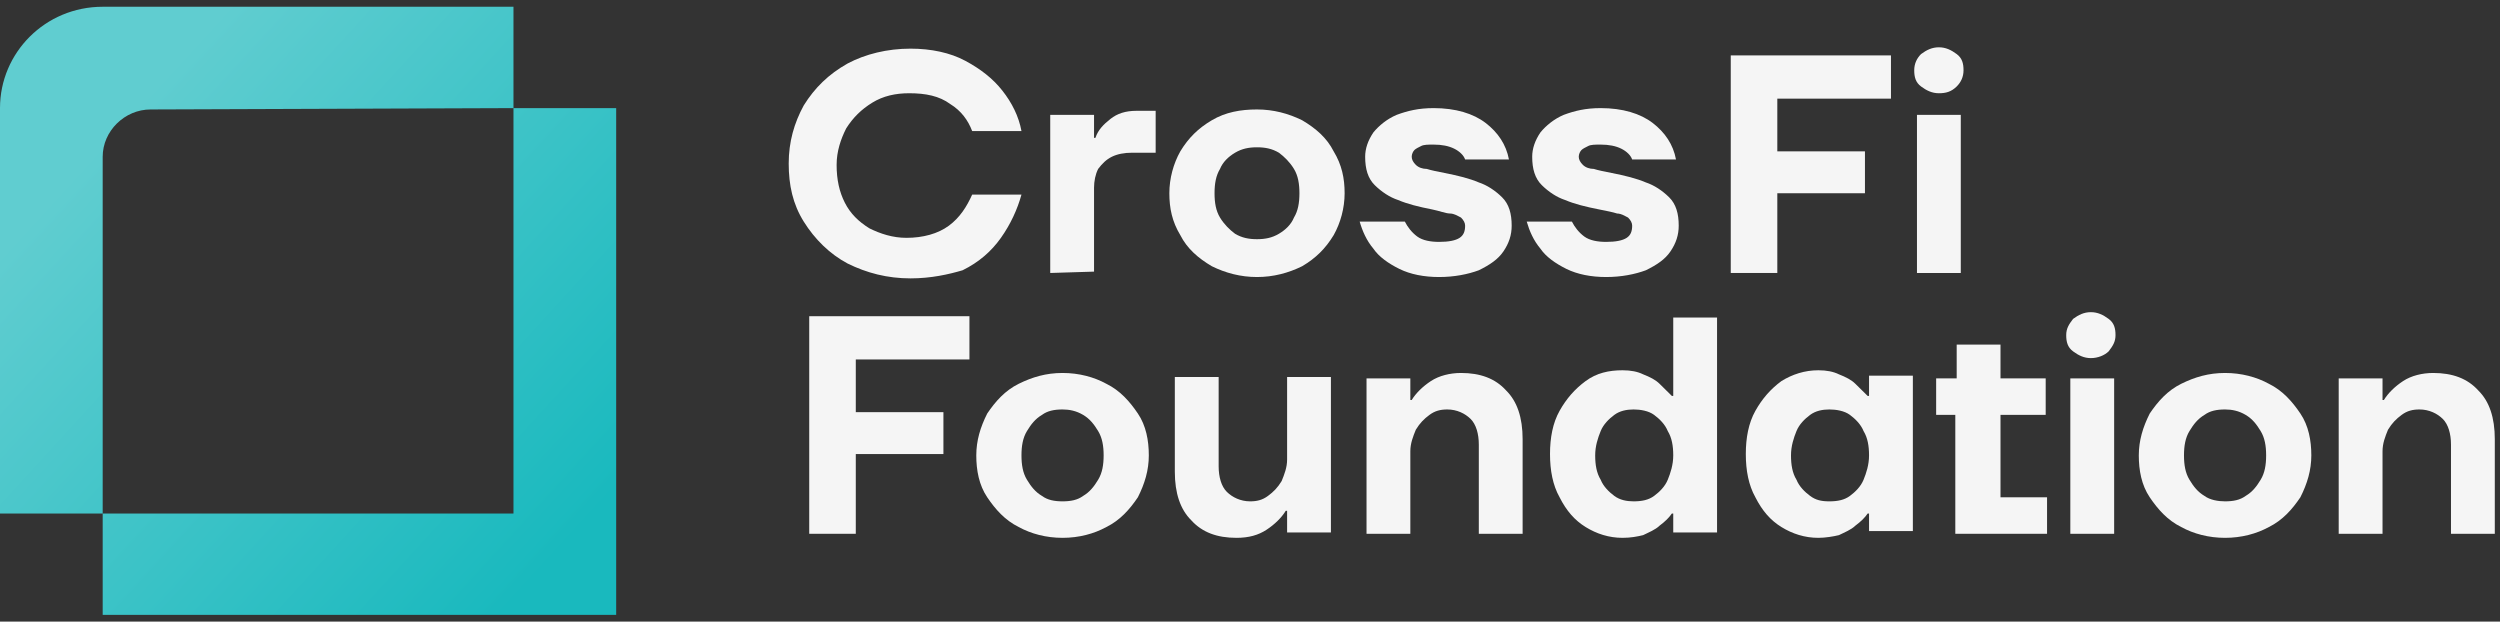 <?xml version="1.0" encoding="UTF-8"?> <svg xmlns="http://www.w3.org/2000/svg" width="185" height="46" viewBox="0 0 185 46" fill="none"><rect x="0" y="0" width="185" height="46" fill="#333333" stroke="none"/><g clip-path="url(#clip0_3529_31191)"><path d="M37.997 8V38H7.599V45.5H45.597V8H37.997ZM37.997 8V0.5H7.599C3.344 0.5 0 3.9 0 8V38H7.599V11.6C7.599 9.7 9.221 8.1 11.146 8.1L37.997 8Z" fill="url(#paint0_linear_3529_31191)"></path><path d="M67.382 20.6C65.659 20.6 64.139 20.2 62.721 19.5C61.403 18.8 60.289 17.7 59.478 16.4C58.667 15.1 58.364 13.7 58.364 12.1C58.364 10.5 58.769 9.1 59.478 7.8C60.289 6.5 61.302 5.5 62.721 4.7C64.038 4 65.659 3.6 67.382 3.6C68.901 3.6 70.32 3.9 71.434 4.5C72.549 5.1 73.461 5.8 74.17 6.7C74.88 7.6 75.386 8.6 75.589 9.7H71.941C71.637 8.9 71.131 8.2 70.32 7.7C69.509 7.1 68.496 6.9 67.28 6.9C66.267 6.9 65.355 7.1 64.544 7.6C63.734 8.1 63.126 8.7 62.619 9.5C62.214 10.3 61.91 11.2 61.91 12.2C61.91 13.3 62.113 14.2 62.518 15C62.923 15.8 63.531 16.4 64.342 16.9C65.152 17.3 66.064 17.6 67.078 17.6C68.293 17.6 69.408 17.3 70.219 16.7C71.029 16.1 71.536 15.3 71.941 14.4H75.589C75.285 15.5 74.778 16.6 74.069 17.6C73.36 18.6 72.448 19.4 71.232 20C70.219 20.3 68.901 20.6 67.382 20.6Z" fill="#F5F5F5"></path><path d="M77.717 20.2V8.5H80.959V10.2H81.061C81.263 9.6 81.668 9.2 82.175 8.8C82.682 8.4 83.29 8.2 84.1 8.2H85.519V11.3H83.796C83.188 11.3 82.682 11.4 82.276 11.6C81.871 11.8 81.567 12.1 81.263 12.5C81.061 12.9 80.959 13.4 80.959 13.9V20.1L77.717 20.2Z" fill="#F5F5F5"></path><path d="M93.017 20.5C91.801 20.5 90.687 20.2 89.673 19.7C88.66 19.1 87.85 18.4 87.343 17.4C86.735 16.4 86.532 15.4 86.532 14.3C86.532 13.2 86.836 12.1 87.343 11.2C87.951 10.2 88.66 9.5 89.673 8.9C90.687 8.3 91.801 8.1 93.017 8.1C94.233 8.1 95.348 8.4 96.361 8.9C97.374 9.5 98.185 10.2 98.691 11.2C99.299 12.2 99.502 13.2 99.502 14.3C99.502 15.4 99.198 16.5 98.691 17.4C98.083 18.4 97.374 19.1 96.361 19.7C95.348 20.2 94.233 20.5 93.017 20.5ZM93.017 17.7C93.625 17.7 94.132 17.6 94.638 17.3C95.145 17 95.55 16.6 95.753 16.1C96.057 15.6 96.158 15 96.158 14.3C96.158 13.6 96.057 13 95.753 12.5C95.449 12 95.044 11.6 94.638 11.3C94.132 11 93.625 10.9 93.017 10.9C92.409 10.9 91.903 11 91.396 11.3C90.889 11.6 90.484 12 90.281 12.5C89.977 13 89.876 13.6 89.876 14.3C89.876 15 89.977 15.6 90.281 16.1C90.585 16.6 90.991 17 91.396 17.3C91.903 17.6 92.409 17.7 93.017 17.7Z" fill="#F5F5F5"></path><path d="M106.493 20.5C105.379 20.5 104.365 20.3 103.555 19.9C102.744 19.5 102.035 19 101.63 18.4C101.123 17.8 100.819 17.1 100.616 16.4H103.96C104.163 16.8 104.467 17.2 104.872 17.5C105.277 17.8 105.885 17.9 106.493 17.9C107.203 17.9 107.709 17.8 108.013 17.6C108.317 17.4 108.419 17.1 108.419 16.7C108.419 16.5 108.317 16.3 108.115 16.1C107.912 16 107.608 15.8 107.304 15.8C107 15.8 106.493 15.6 105.987 15.5C104.973 15.3 104.163 15.1 103.454 14.8C102.846 14.6 102.238 14.2 101.731 13.7C101.224 13.2 101.022 12.5 101.022 11.6C101.022 11 101.224 10.4 101.63 9.8C102.035 9.3 102.643 8.8 103.352 8.5C104.163 8.2 104.973 8 106.088 8C107.709 8 109.026 8.4 109.938 9.1C110.85 9.8 111.458 10.7 111.661 11.8H108.419C108.317 11.5 108.013 11.2 107.608 11C107.203 10.8 106.696 10.7 106.088 10.7C105.683 10.7 105.379 10.7 105.176 10.8C104.973 10.9 104.771 11 104.669 11.1C104.568 11.2 104.467 11.4 104.467 11.6C104.467 11.8 104.568 12 104.771 12.2C104.973 12.4 105.277 12.5 105.581 12.5C105.885 12.6 106.392 12.7 106.899 12.8C107.912 13 108.723 13.2 109.432 13.5C110.04 13.7 110.648 14.1 111.154 14.6C111.661 15.1 111.864 15.8 111.864 16.7C111.864 17.4 111.661 18 111.256 18.6C110.85 19.2 110.242 19.6 109.432 20C108.621 20.3 107.608 20.5 106.493 20.5Z" fill="#F5F5F5"></path><path d="M118.855 20.5C117.74 20.5 116.727 20.3 115.916 19.9C115.106 19.5 114.397 19 113.991 18.4C113.485 17.8 113.181 17.1 112.978 16.4H116.322C116.524 16.8 116.828 17.2 117.234 17.5C117.639 17.8 118.247 17.9 118.855 17.9C119.564 17.9 120.071 17.8 120.375 17.6C120.679 17.4 120.78 17.1 120.78 16.7C120.78 16.5 120.679 16.3 120.476 16.1C120.273 16 119.969 15.8 119.666 15.8C119.362 15.7 118.855 15.6 118.348 15.5C117.335 15.3 116.524 15.1 115.815 14.8C115.207 14.6 114.599 14.2 114.093 13.7C113.586 13.2 113.383 12.5 113.383 11.6C113.383 11 113.586 10.4 113.991 9.8C114.397 9.3 115.005 8.8 115.714 8.5C116.524 8.2 117.335 8 118.45 8C120.071 8 121.388 8.4 122.3 9.1C123.212 9.8 123.82 10.7 124.023 11.8H120.78C120.679 11.5 120.375 11.2 119.97 11C119.564 10.8 119.058 10.7 118.45 10.7C118.044 10.7 117.74 10.7 117.538 10.8C117.335 10.9 117.132 11 117.031 11.1C116.93 11.2 116.828 11.4 116.828 11.6C116.828 11.8 116.93 12 117.132 12.2C117.335 12.4 117.639 12.5 117.943 12.5C118.247 12.6 118.754 12.7 119.26 12.8C120.273 13 121.084 13.2 121.793 13.5C122.401 13.7 123.009 14.1 123.516 14.6C124.023 15.1 124.225 15.8 124.225 16.7C124.225 17.4 124.023 18 123.617 18.6C123.212 19.2 122.604 19.6 121.793 20C120.983 20.3 119.97 20.5 118.855 20.5Z" fill="#F5F5F5"></path><path d="M128.076 20.2V4.1H139.931V7.3H131.521V11.2H138.006V14.3H131.521V20.2H128.076Z" fill="#F5F5F5"></path><path d="M143.477 6.9C142.971 6.9 142.565 6.7 142.16 6.4C141.755 6.1 141.653 5.7 141.653 5.2C141.653 4.7 141.856 4.3 142.16 4C142.565 3.7 142.971 3.5 143.477 3.5C143.984 3.5 144.389 3.7 144.794 4C145.2 4.3 145.301 4.7 145.301 5.2C145.301 5.7 145.098 6.1 144.794 6.4C144.389 6.8 143.984 6.9 143.477 6.9ZM141.856 20.2V8.5H145.098V20.2H141.856Z" fill="#F5F5F5"></path><path d="M78.629 39.8C77.413 39.8 76.298 39.5 75.386 39C74.373 38.5 73.664 37.7 73.056 36.8C72.448 35.9 72.245 34.8 72.245 33.7C72.245 32.6 72.549 31.6 73.056 30.6C73.664 29.7 74.373 28.9 75.386 28.4C76.4 27.9 77.413 27.6 78.629 27.6C79.845 27.6 80.959 27.9 81.871 28.4C82.885 28.9 83.594 29.7 84.202 30.6C84.81 31.5 85.012 32.6 85.012 33.7C85.012 34.8 84.708 35.8 84.202 36.8C83.594 37.7 82.885 38.5 81.871 39C80.959 39.5 79.845 39.8 78.629 39.8ZM78.629 37.1C79.237 37.1 79.743 37 80.149 36.7C80.655 36.4 80.959 36 81.263 35.5C81.567 35 81.669 34.4 81.669 33.7C81.669 33 81.567 32.4 81.263 31.9C80.959 31.4 80.655 31 80.149 30.7C79.642 30.4 79.135 30.3 78.629 30.3C78.021 30.3 77.514 30.4 77.109 30.7C76.602 31 76.298 31.4 75.994 31.9C75.69 32.4 75.589 33 75.589 33.7C75.589 34.4 75.69 35 75.994 35.5C76.298 36 76.602 36.4 77.109 36.7C77.514 37 78.021 37.1 78.629 37.1Z" fill="#F5F5F5"></path><path d="M91.497 39.8C90.078 39.8 88.964 39.4 88.153 38.5C87.343 37.7 86.937 36.5 86.937 34.9V27.9H90.18V34.5C90.18 35.3 90.382 36 90.788 36.4C91.193 36.8 91.801 37.1 92.51 37.1C93.017 37.1 93.422 37 93.827 36.7C94.233 36.4 94.537 36.1 94.841 35.6C95.043 35.1 95.246 34.6 95.246 34V27.9H98.488V39.4H95.246V37.8H95.145C94.841 38.3 94.334 38.8 93.726 39.2C93.118 39.6 92.409 39.8 91.497 39.8Z" fill="#F5F5F5"></path><path d="M101.123 39.5V28H104.365V29.6H104.467C104.771 29.1 105.277 28.6 105.885 28.2C106.493 27.8 107.304 27.6 108.115 27.6C109.533 27.6 110.648 28 111.458 28.9C112.269 29.7 112.674 30.9 112.674 32.5V39.5H109.432V32.9C109.432 32.1 109.229 31.4 108.824 31C108.418 30.6 107.811 30.3 107.101 30.3C106.595 30.3 106.189 30.4 105.784 30.7C105.379 31 105.075 31.3 104.771 31.8C104.568 32.3 104.365 32.8 104.365 33.4V39.5H101.123Z" fill="#F5F5F5"></path><path d="M120.071 39.8C119.058 39.8 118.146 39.5 117.335 39C116.525 38.5 115.917 37.8 115.41 36.8C114.903 35.9 114.701 34.8 114.701 33.6C114.701 32.4 114.903 31.3 115.41 30.4C115.917 29.5 116.525 28.8 117.335 28.2C118.146 27.6 119.058 27.4 120.071 27.4C120.679 27.4 121.186 27.5 121.591 27.7C122.097 27.9 122.503 28.1 122.807 28.4C123.111 28.7 123.415 29 123.719 29.3H123.82V23.5H127.062V39.4H123.82V38H123.719C123.516 38.3 123.212 38.6 122.807 38.9C122.503 39.2 121.996 39.4 121.591 39.6C121.186 39.7 120.679 39.8 120.071 39.8ZM120.882 37.1C121.49 37.1 121.996 37 122.401 36.7C122.807 36.4 123.212 36 123.415 35.5C123.617 35 123.82 34.4 123.82 33.7C123.82 33 123.719 32.4 123.415 31.9C123.212 31.4 122.807 31 122.401 30.7C121.996 30.4 121.388 30.3 120.882 30.3C120.375 30.3 119.868 30.4 119.463 30.7C119.058 31 118.652 31.4 118.45 31.9C118.247 32.4 118.044 33 118.044 33.7C118.044 34.4 118.146 35 118.45 35.5C118.652 36 119.058 36.4 119.463 36.7C119.868 37 120.375 37.1 120.882 37.1Z" fill="#F5F5F5"></path><path d="M134.56 39.8C133.547 39.8 132.635 39.5 131.825 39C131.014 38.5 130.406 37.8 129.899 36.8C129.393 35.9 129.19 34.8 129.19 33.6C129.19 32.4 129.393 31.3 129.899 30.4C130.406 29.5 131.014 28.8 131.825 28.2C132.635 27.7 133.547 27.4 134.56 27.4C135.168 27.4 135.675 27.5 136.08 27.7C136.587 27.9 136.992 28.1 137.296 28.4C137.6 28.7 137.904 29 138.208 29.3H138.309V27.8H141.552V39.3H138.309V38H138.208C138.006 38.3 137.702 38.6 137.296 38.9C136.992 39.2 136.486 39.4 136.08 39.6C135.675 39.7 135.067 39.8 134.56 39.8ZM135.371 37.1C135.979 37.1 136.486 37 136.891 36.7C137.296 36.4 137.702 36 137.904 35.5C138.107 35 138.309 34.4 138.309 33.7C138.309 33 138.208 32.4 137.904 31.9C137.702 31.4 137.296 31 136.891 30.7C136.486 30.4 135.878 30.3 135.371 30.3C134.864 30.3 134.358 30.4 133.952 30.7C133.547 31 133.142 31.4 132.939 31.9C132.737 32.4 132.534 33 132.534 33.7C132.534 34.4 132.635 35 132.939 35.5C133.142 36 133.547 36.4 133.952 36.7C134.358 37 134.763 37.1 135.371 37.1Z" fill="#F5F5F5"></path><path d="M144.693 39.5V30.7H143.275V28H144.795V25.5H148.037V28H151.381V30.7H148.037V36.8H151.482V39.5H144.693Z" fill="#F5F5F5"></path><path d="M154.724 26.5C154.218 26.5 153.812 26.3 153.407 26C153.002 25.7 152.9 25.3 152.9 24.8C152.9 24.3 153.103 24 153.407 23.6C153.812 23.3 154.218 23.1 154.724 23.1C155.231 23.1 155.636 23.3 156.041 23.6C156.447 23.9 156.548 24.3 156.548 24.8C156.548 25.3 156.345 25.6 156.041 26C155.738 26.3 155.231 26.5 154.724 26.5ZM153.204 39.5V28H156.447V39.5H153.204Z" fill="#F5F5F5"></path><path d="M164.654 39.8C163.438 39.8 162.324 39.5 161.412 39C160.399 38.5 159.689 37.7 159.081 36.8C158.473 35.9 158.271 34.8 158.271 33.7C158.271 32.6 158.575 31.6 159.081 30.6C159.689 29.7 160.399 28.9 161.412 28.4C162.425 27.9 163.438 27.6 164.654 27.6C165.87 27.6 166.985 27.9 167.897 28.4C168.91 28.9 169.619 29.7 170.227 30.6C170.835 31.5 171.038 32.6 171.038 33.7C171.038 34.8 170.734 35.8 170.227 36.8C169.619 37.7 168.91 38.5 167.897 39C166.985 39.5 165.87 39.8 164.654 39.8ZM164.654 37.1C165.262 37.1 165.769 37 166.174 36.7C166.681 36.4 166.985 36 167.289 35.5C167.593 35 167.694 34.4 167.694 33.7C167.694 33 167.593 32.4 167.289 31.9C166.985 31.4 166.681 31 166.174 30.7C165.668 30.4 165.161 30.3 164.654 30.3C164.046 30.3 163.54 30.4 163.134 30.7C162.628 31 162.324 31.4 162.02 31.9C161.716 32.4 161.615 33 161.615 33.7C161.615 34.4 161.716 35 162.02 35.5C162.324 36 162.628 36.4 163.134 36.7C163.54 37 164.148 37.1 164.654 37.1Z" fill="#F5F5F5"></path><path d="M173.064 39.5V28H176.307V29.6H176.408C176.712 29.1 177.219 28.6 177.827 28.2C178.434 27.8 179.245 27.6 180.056 27.6C181.474 27.6 182.589 28 183.399 28.9C184.21 29.7 184.615 30.9 184.615 32.5V39.5H181.373V32.9C181.373 32.1 181.17 31.4 180.765 31C180.36 30.6 179.752 30.3 179.042 30.3C178.536 30.3 178.13 30.4 177.725 30.7C177.32 31 177.016 31.3 176.712 31.8C176.509 32.3 176.307 32.8 176.307 33.4V39.5H173.064Z" fill="#F5F5F5"></path><path d="M59.883 39.5V23.4H71.738V26.6H63.328V30.5H69.813V33.6H63.328V39.5H59.883Z" fill="#F5F5F5"></path></g><defs><linearGradient id="paint0_linear_3529_31191" x1="8.167" y1="9.97" x2="41.619" y2="40.558" gradientUnits="userSpaceOnUse"><stop stop-color="#60CDD0"></stop><stop offset="1" stop-color="#19B9BE"></stop></linearGradient><clipPath id="clip0_3529_31191"><rect width="184.615" height="45" fill="white" transform="translate(0 0.5)"></rect></clipPath></defs></svg> 